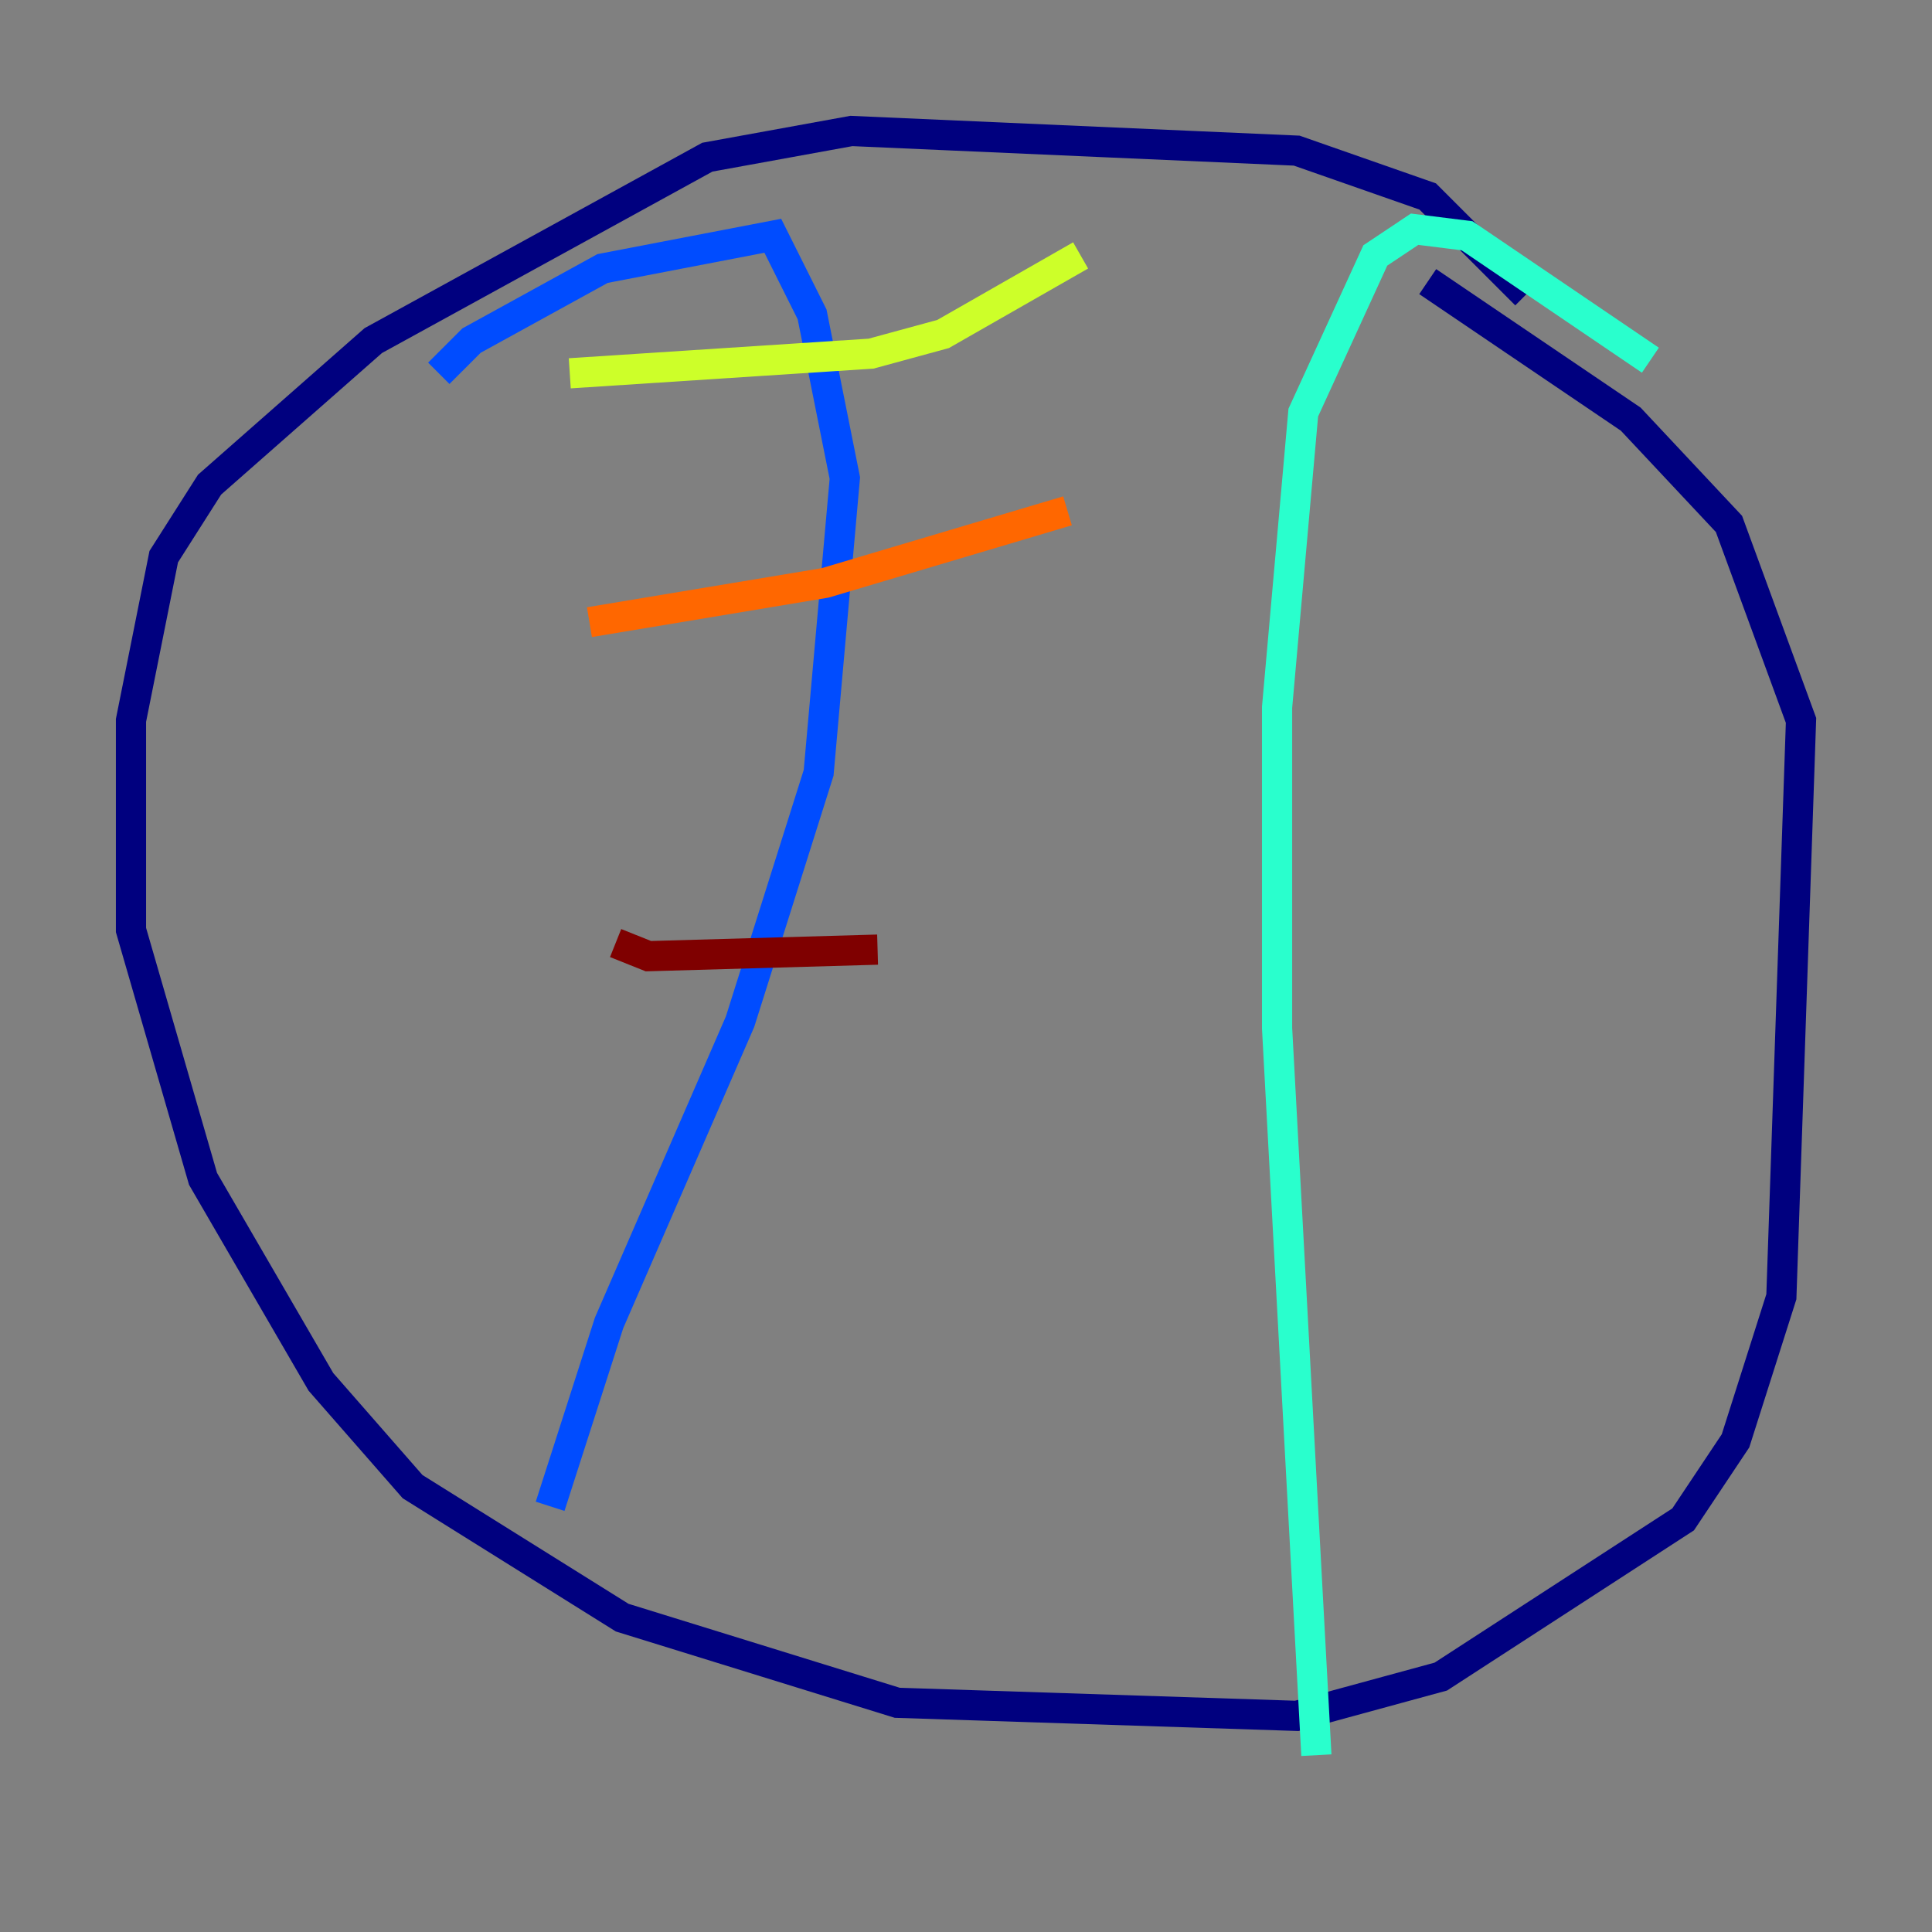 <?xml version="1.0" encoding="utf-8" ?>
<svg baseProfile="tiny" height="128" version="1.2" viewBox="0,0,128,128" width="128" xmlns="http://www.w3.org/2000/svg" xmlns:ev="http://www.w3.org/2001/xml-events" xmlns:xlink="http://www.w3.org/1999/xlink"><rect x="0" y="0" width="128" height="128" fill="#808080" stroke="none"/><defs /><polyline fill="none" points="101.098,19.525 94.59,13.017 85.912,9.98 56.407,8.678 46.861,10.414 24.732,22.563 13.885,32.108 10.848,36.881 8.678,47.729 8.678,61.614 13.451,78.102 21.261,91.552 27.336,98.495 41.22,107.173 59.444,112.814 85.912,113.681 95.458,111.078 111.512,100.664 114.983,95.458 118.02,85.912 119.322,47.729 114.549,34.712 108.041,27.77 94.59,18.658" stroke="#00007f" stroke-width="2" /><polyline fill="none" points="29.071,24.732 31.241,22.563 39.919,17.79 51.2,15.62 53.803,20.827 55.973,31.675 54.237,51.2 49.031,67.688 40.352,87.647 36.447,99.797" stroke="#004cff" stroke-width="2" /><polyline fill="none" points="109.342,23.864 97.193,15.62 93.722,15.186 91.119,16.922 86.346,27.336 84.61,46.861 84.61,68.122 87.214,116.285" stroke="#29ffcd" stroke-width="2" /><polyline fill="none" points="37.749,24.732 57.709,23.43 62.481,22.129 71.593,16.922" stroke="#cdff29" stroke-width="2" /><polyline fill="none" points="39.051,41.22 54.671,38.617 70.725,33.844" stroke="#ff6700" stroke-width="2" /><polyline fill="none" points="40.786,62.481 42.956,63.349 58.142,62.915" stroke="#7f0000" stroke-width="2" /></svg>